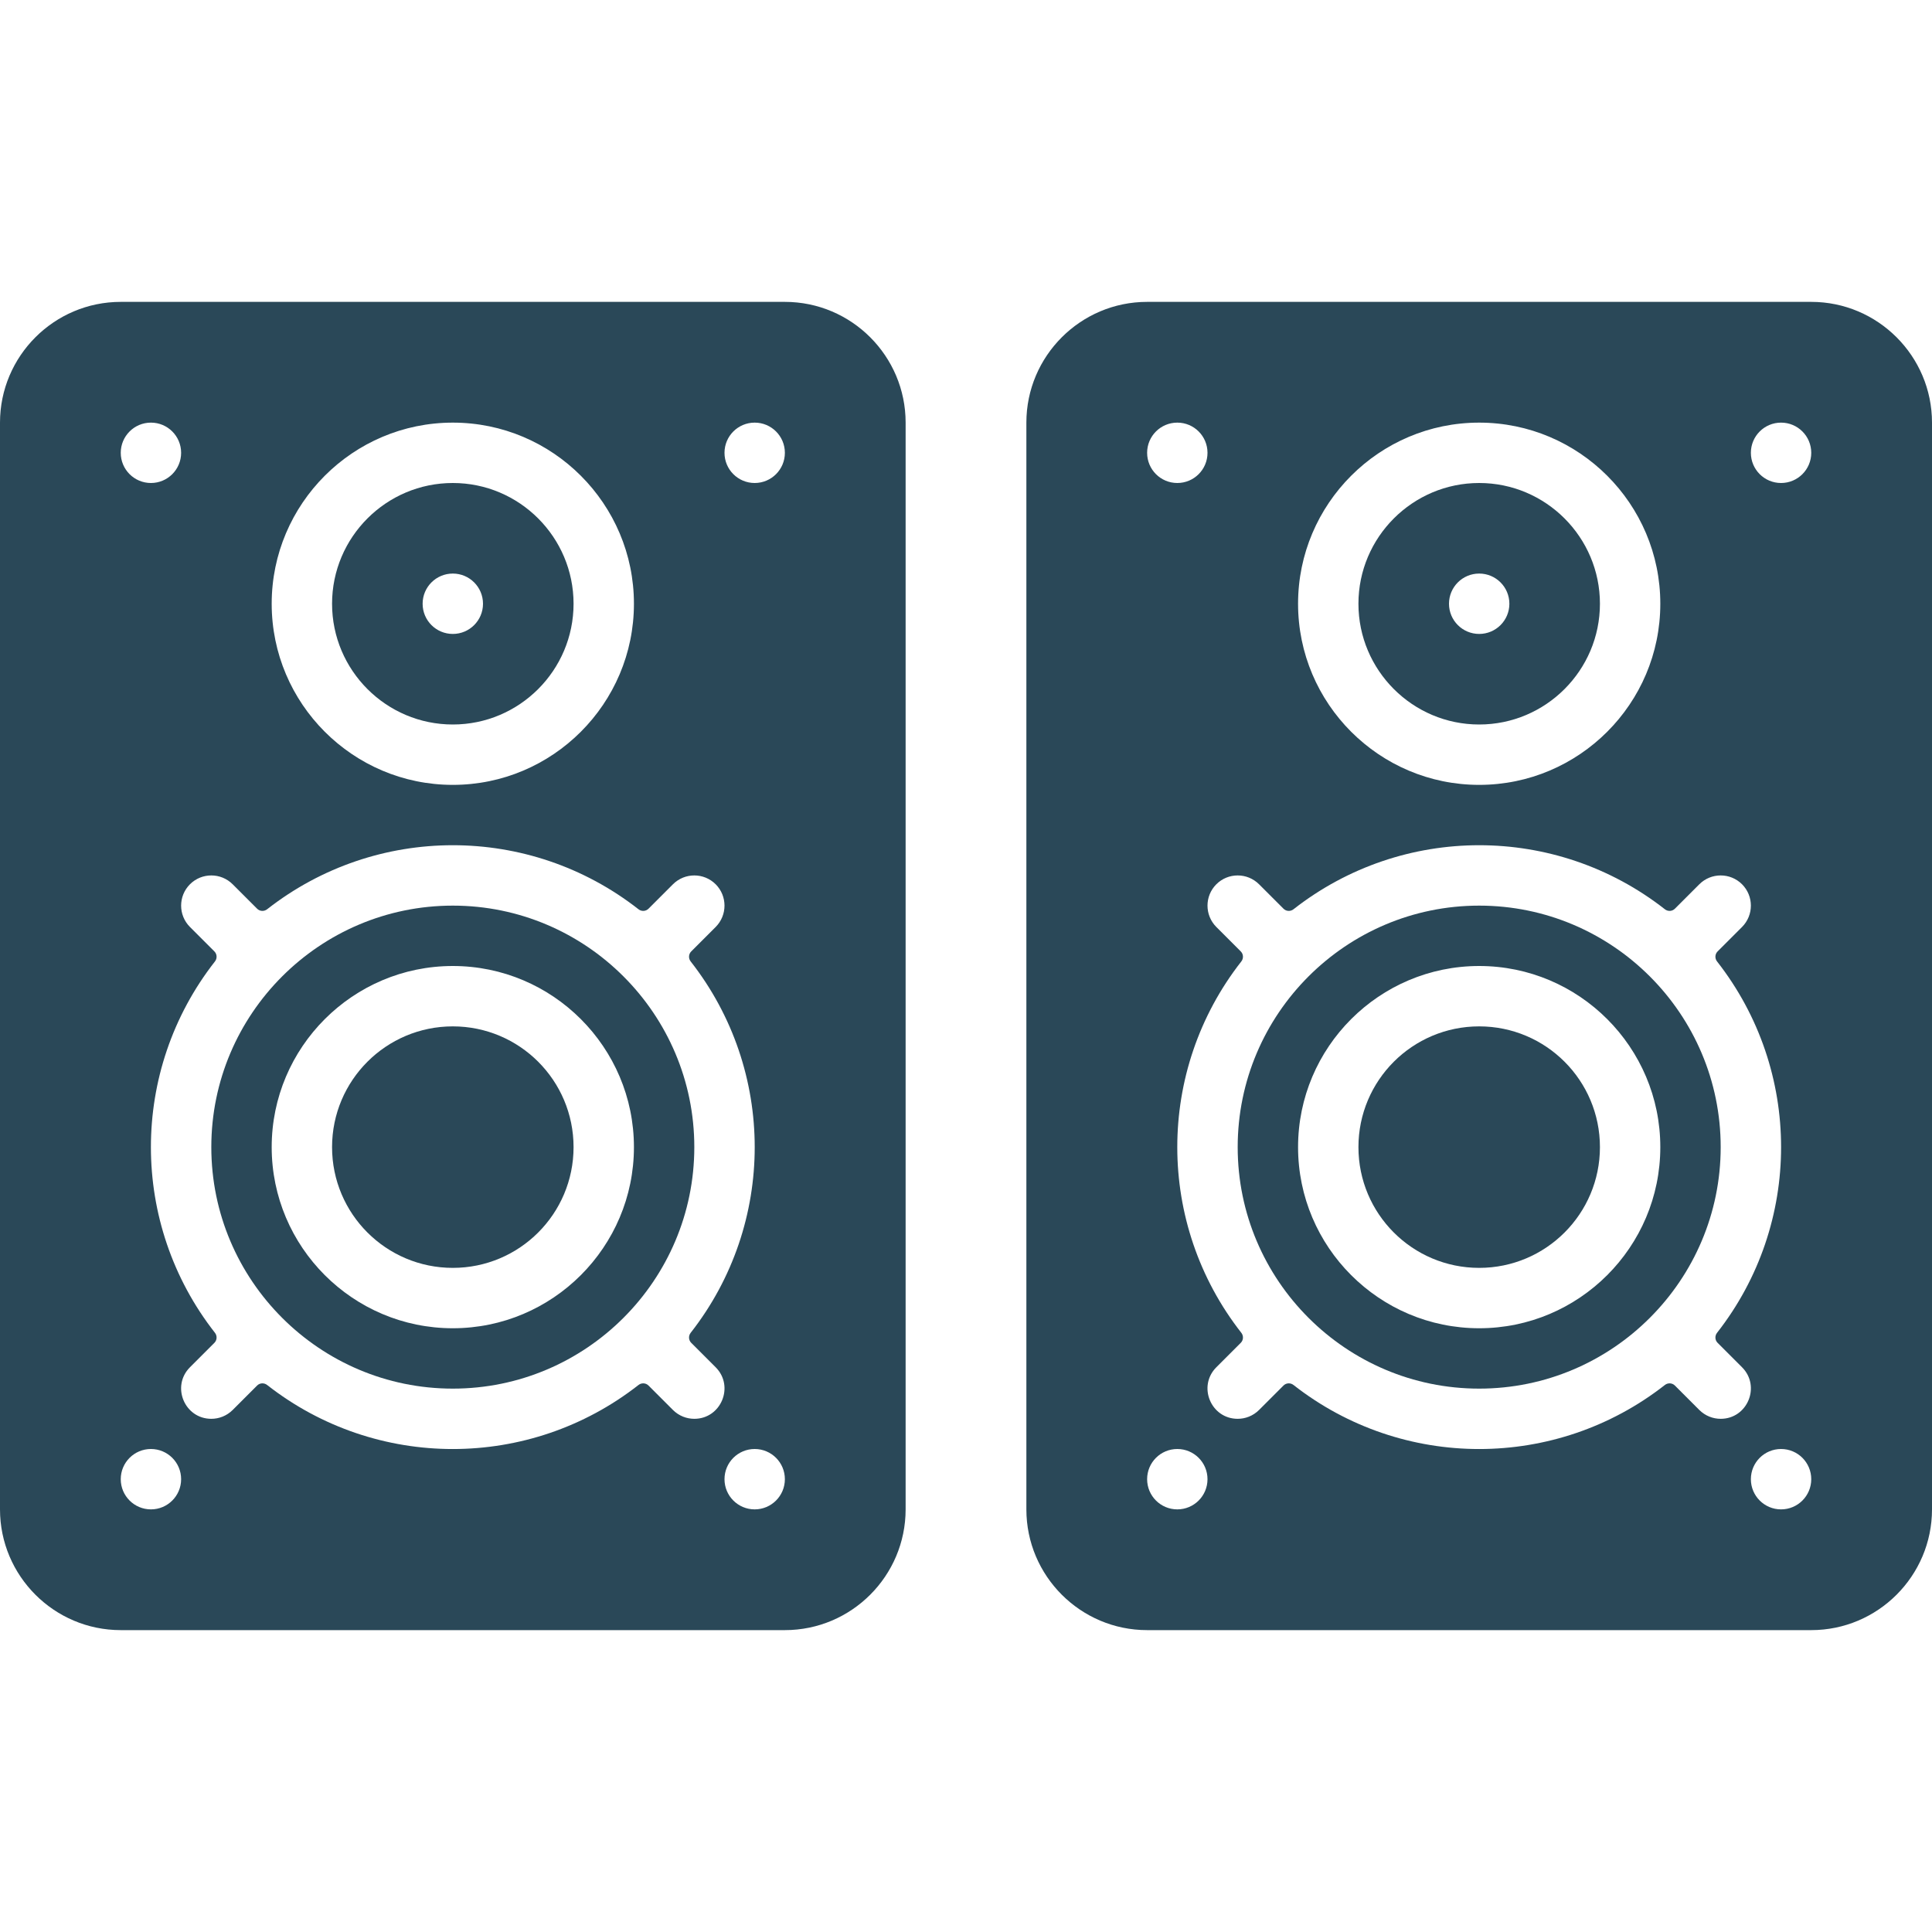 <svg width="512" height="512" viewBox="0 0 512 512" fill="none" xmlns="http://www.w3.org/2000/svg">
<path d="M120 192C137.65 192 152 177.64 152 160C152 142.36 137.65 128 120 128C102.35 128 88 142.36 88 160C88 177.64 102.35 192 120 192ZM120 152C124.42 152 128 155.58 128 160C128 164.42 124.42 168 120 168C115.58 168 112 164.42 112 160C112 155.58 115.58 152 120 152Z" fill="#2A4858"/>
<path d="M208 80H32C14.35 80 0 94.36 0 112V400C0 417.64 14.35 432 32 432H208C225.65 432 240 417.64 240 400V112C240 94.36 225.65 80 208 80ZM120 112C146.47 112 168 133.53 168 160C168 186.47 146.47 208 120 208C93.53 208 72 186.47 72 160C72 133.53 93.53 112 120 112ZM40 112C44.42 112 48 115.58 48 120C48 124.42 44.42 128 40 128C35.58 128 32 124.42 32 120C32 115.58 35.58 112 40 112ZM40 400C35.58 400 32 396.42 32 392C32 387.58 35.58 384 40 384C44.42 384 48 387.58 48 392C48 396.42 44.42 400 40 400ZM184 376C181.95 376 179.91 375.22 178.34 373.66L171.862 367.182C171.143 366.463 170.007 366.41 169.206 367.037C140.332 389.649 99.707 389.68 70.794 367.037C69.993 366.41 68.857 366.463 68.138 367.182L61.66 373.66C60.09 375.22 58.05 376 56 376C48.895 376 45.322 367.374 50.34 362.34L56.818 355.862C57.537 355.143 57.59 354.007 56.963 353.206C34.348 324.328 34.323 283.703 56.963 254.794C57.59 253.993 57.537 252.857 56.818 252.138L50.34 245.66C47.22 242.53 47.22 237.47 50.34 234.34C53.47 231.22 58.53 231.22 61.66 234.34L68.138 240.818C68.857 241.537 69.993 241.59 70.794 240.963C99.666 218.352 140.293 218.319 169.206 240.963C170.007 241.59 171.143 241.537 171.862 240.818L178.34 234.34C181.47 231.22 186.53 231.22 189.66 234.34C192.78 237.47 192.78 242.53 189.66 245.66L183.182 252.138C182.463 252.857 182.41 253.993 183.037 254.794C205.652 283.672 205.677 324.297 183.037 353.206C182.41 354.007 182.463 355.143 183.182 355.862L189.66 362.34C194.676 367.372 191.107 376 184 376ZM200 400C195.58 400 192 396.42 192 392C192 387.58 195.58 384 200 384C204.42 384 208 387.58 208 392C208 396.42 204.42 400 200 400ZM200 128C195.58 128 192 124.42 192 120C192 115.58 195.58 112 200 112C204.42 112 208 115.58 208 120C208 124.42 204.42 128 200 128Z" fill="#2A4858"/>
<path d="M120 336C137.673 336 152 321.673 152 304C152 286.327 137.673 272 120 272C102.327 272 88 286.327 88 304C88 321.673 102.327 336 120 336Z" fill="#2A4858"/>
<path d="M120 240C84.71 240 56 268.71 56 304C56 339.29 84.71 368 120 368C155.29 368 184 339.29 184 304C184 268.71 155.29 240 120 240ZM120 352C93.53 352 72 330.47 72 304C72 277.53 93.53 256 120 256C146.47 256 168 277.53 168 304C168 330.47 146.47 352 120 352Z" fill="#2A4858"/>
<path d="M480 80H304C286.36 80 272 94.36 272 112V400C272 417.64 286.36 432 304 432H480C497.64 432 512 417.64 512 400V112C512 94.36 497.64 80 480 80ZM392 112C418.47 112 440 133.53 440 160C440 186.47 418.47 208 392 208C365.53 208 344 186.47 344 160C344 133.53 365.53 112 392 112ZM312 112C316.42 112 320 115.58 320 120C320 124.42 316.42 128 312 128C307.58 128 304 124.42 304 120C304 115.58 307.58 112 312 112ZM312 400C307.58 400 304 396.42 304 392C304 387.58 307.58 384 312 384C316.42 384 320 387.58 320 392C320 396.42 316.42 400 312 400ZM456 376C453.95 376 451.91 375.22 450.34 373.66L443.862 367.182C443.143 366.463 442.007 366.41 441.206 367.037C412.332 389.649 371.707 389.68 342.794 367.037C341.993 366.41 340.857 366.463 340.138 367.182L333.66 373.66C332.09 375.22 330.05 376 328 376C320.895 376 317.322 367.374 322.34 362.34L328.818 355.862C329.537 355.143 329.59 354.007 328.963 353.206C306.348 324.328 306.323 283.703 328.963 254.794C329.59 253.993 329.537 252.857 328.818 252.138L322.34 245.66C319.22 242.53 319.22 237.47 322.34 234.34C325.47 231.22 330.53 231.22 333.66 234.34L340.138 240.818C340.857 241.537 341.993 241.59 342.794 240.963C371.666 218.352 412.293 218.319 441.206 240.963C442.007 241.59 443.143 241.537 443.862 240.818L450.34 234.34C453.47 231.22 458.53 231.22 461.66 234.34C464.78 237.47 464.78 242.53 461.66 245.66L455.182 252.138C454.463 252.857 454.41 253.993 455.037 254.794C477.652 283.672 477.677 324.297 455.037 353.206C454.41 354.007 454.463 355.143 455.182 355.862L461.66 362.34C466.676 367.372 463.107 376 456 376V376ZM472 400C467.58 400 464 396.42 464 392C464 387.58 467.58 384 472 384C476.42 384 480 387.58 480 392C480 396.42 476.42 400 472 400ZM472 128C467.58 128 464 124.42 464 120C464 115.58 467.58 112 472 112C476.42 112 480 115.58 480 120C480 124.42 476.42 128 472 128Z" fill="#2A4858"/>
<path d="M392 336C409.673 336 424 321.673 424 304C424 286.327 409.673 272 392 272C374.327 272 360 286.327 360 304C360 321.673 374.327 336 392 336Z" fill="#2A4858"/>
<path d="M392 192C409.64 192 424 177.64 424 160C424 142.36 409.64 128 392 128C374.36 128 360 142.36 360 160C360 177.64 374.36 192 392 192ZM392 152C396.42 152 400 155.58 400 160C400 164.42 396.42 168 392 168C387.58 168 384 164.42 384 160C384 155.58 387.58 152 392 152Z" fill="#2A4858"/>
<path d="M392 240C356.71 240 328 268.71 328 304C328 339.29 356.71 368 392 368C427.29 368 456 339.29 456 304C456 268.71 427.29 240 392 240ZM392 352C365.53 352 344 330.47 344 304C344 277.53 365.53 256 392 256C418.47 256 440 277.53 440 304C440 330.47 418.47 352 392 352Z" fill="#2A4858"/>
</svg>
